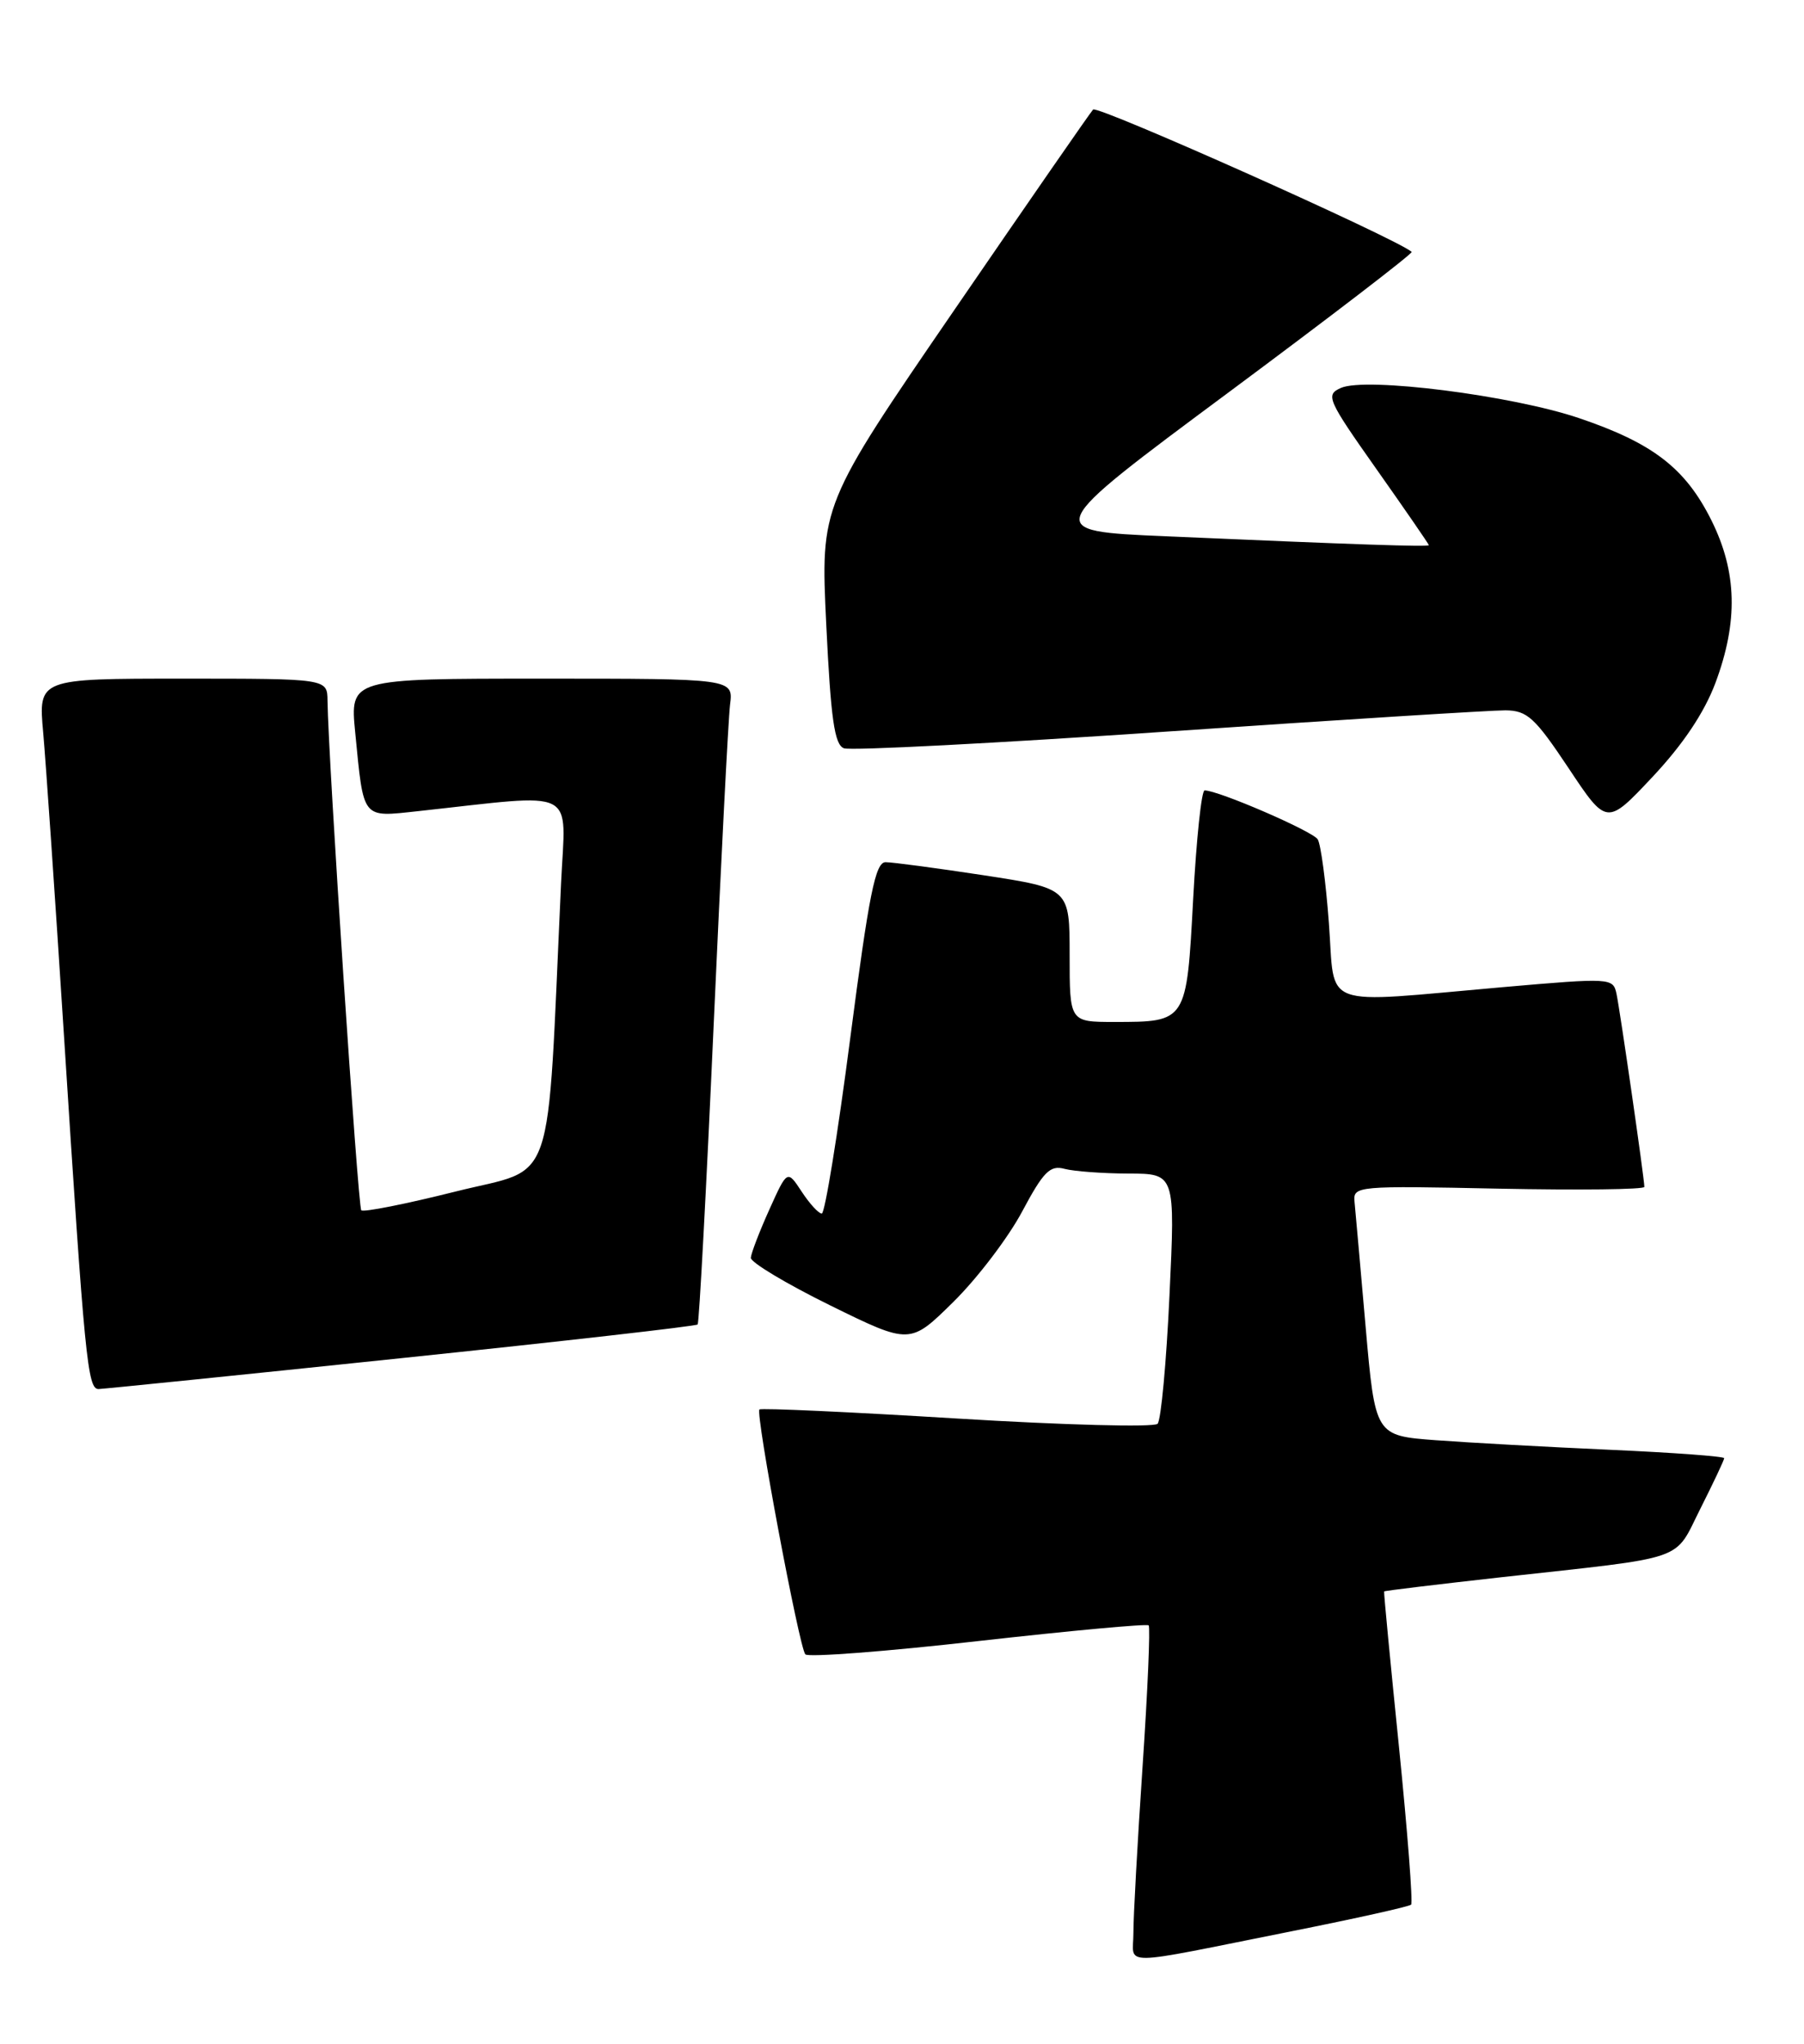 <?xml version="1.0" encoding="UTF-8" standalone="no"?>
<!DOCTYPE svg PUBLIC "-//W3C//DTD SVG 1.1//EN" "http://www.w3.org/Graphics/SVG/1.1/DTD/svg11.dtd" >
<svg xmlns="http://www.w3.org/2000/svg" xmlns:xlink="http://www.w3.org/1999/xlink" version="1.1" viewBox="0 0 226 256">
 <g >
 <path fill="currentColor"
d=" M 161.92 241.87 C 169.85 240.29 176.54 238.80 176.78 238.56 C 177.02 238.32 176.33 229.43 175.26 218.81 C 174.18 208.19 173.34 199.43 173.40 199.33 C 173.45 199.24 180.03 198.45 188.00 197.56 C 211.77 194.93 209.63 195.67 213.03 188.94 C 214.66 185.70 216.00 182.87 216.00 182.64 C 216.00 182.41 209.59 181.94 201.75 181.59 C 193.91 181.24 184.08 180.70 179.89 180.39 C 172.28 179.82 172.28 179.82 171.08 166.16 C 170.42 158.65 169.80 151.60 169.69 150.50 C 169.51 148.55 169.99 148.51 187.75 148.88 C 197.79 149.08 206.00 148.99 206.00 148.66 C 206.00 147.63 202.96 126.60 202.51 124.47 C 202.08 122.48 201.82 122.46 188.29 123.64 C 165.02 125.68 167.30 126.52 166.48 115.63 C 166.10 110.48 165.47 105.76 165.08 105.13 C 164.45 104.11 152.64 99.00 150.91 99.00 C 150.52 99.00 149.88 105.09 149.48 112.53 C 148.65 128.06 148.69 128.00 139.57 128.00 C 134.00 128.00 134.00 128.00 134.00 119.64 C 134.00 111.28 134.00 111.28 123.25 109.63 C 117.34 108.73 111.80 107.99 110.94 107.99 C 109.66 108.00 108.87 111.97 106.52 130.00 C 104.95 142.10 103.34 152.00 102.95 152.00 C 102.55 152.00 101.42 150.76 100.43 149.25 C 98.63 146.51 98.63 146.51 96.38 151.50 C 95.14 154.25 94.10 156.97 94.06 157.54 C 94.03 158.11 98.50 160.79 104.00 163.50 C 114.01 168.42 114.01 168.42 119.45 163.05 C 122.45 160.09 126.32 155.00 128.05 151.75 C 130.72 146.74 131.55 145.91 133.36 146.40 C 134.54 146.71 138.14 146.98 141.36 146.99 C 147.23 147.00 147.23 147.00 146.51 162.25 C 146.12 170.64 145.45 177.87 145.02 178.33 C 144.59 178.79 133.27 178.49 119.87 177.67 C 106.47 176.85 95.34 176.34 95.14 176.54 C 94.62 177.04 100.12 206.35 100.89 207.21 C 101.24 207.60 110.97 206.86 122.51 205.55 C 134.06 204.25 143.68 203.36 143.90 203.58 C 144.12 203.79 143.78 211.74 143.14 221.23 C 142.50 230.73 141.98 240.13 141.99 242.11 C 142.00 246.29 139.65 246.32 161.92 241.87 Z  M 50.28 170.11 C 70.51 168.00 87.22 166.10 87.40 165.89 C 87.59 165.67 88.49 148.85 89.40 128.50 C 90.31 108.15 91.24 90.04 91.46 88.25 C 91.87 85.00 91.87 85.00 67.86 85.00 C 43.84 85.00 43.84 85.00 44.50 91.75 C 45.58 102.74 45.27 102.36 52.36 101.60 C 72.68 99.39 70.86 98.47 70.29 110.61 C 68.47 149.88 69.78 146.06 57.12 149.23 C 50.87 150.80 45.53 151.86 45.26 151.59 C 44.84 151.17 41.12 95.09 41.03 87.75 C 41.00 85.00 41.00 85.00 22.90 85.00 C 4.80 85.00 4.80 85.00 5.41 91.75 C 5.74 95.46 6.91 112.45 8.00 129.50 C 10.61 170.33 10.97 174.00 12.35 173.98 C 12.98 173.96 30.05 172.23 50.28 170.11 Z  M 214.90 85.55 C 217.77 77.86 217.62 71.64 214.40 65.17 C 211.14 58.64 207.09 55.51 197.82 52.37 C 189.39 49.52 171.10 47.20 167.98 48.59 C 166.03 49.46 166.28 50.03 172.46 58.79 C 176.06 63.89 179.00 68.16 179.00 68.28 C 179.00 68.52 170.16 68.22 146.02 67.17 C 130.54 66.50 130.54 66.50 153.87 49.18 C 166.70 39.65 177.04 31.72 176.85 31.55 C 175.02 29.91 137.48 13.14 136.94 13.72 C 136.55 14.15 128.71 25.47 119.51 38.89 C 102.79 63.27 102.79 63.27 103.51 78.21 C 104.08 90.04 104.54 93.27 105.72 93.72 C 106.54 94.04 124.82 93.09 146.35 91.62 C 167.88 90.15 186.90 88.96 188.60 88.97 C 191.33 89.00 192.28 89.87 196.50 96.20 C 201.29 103.41 201.29 103.41 207.04 97.29 C 210.85 93.23 213.50 89.27 214.90 85.55 Z "/>
</g>
</svg>